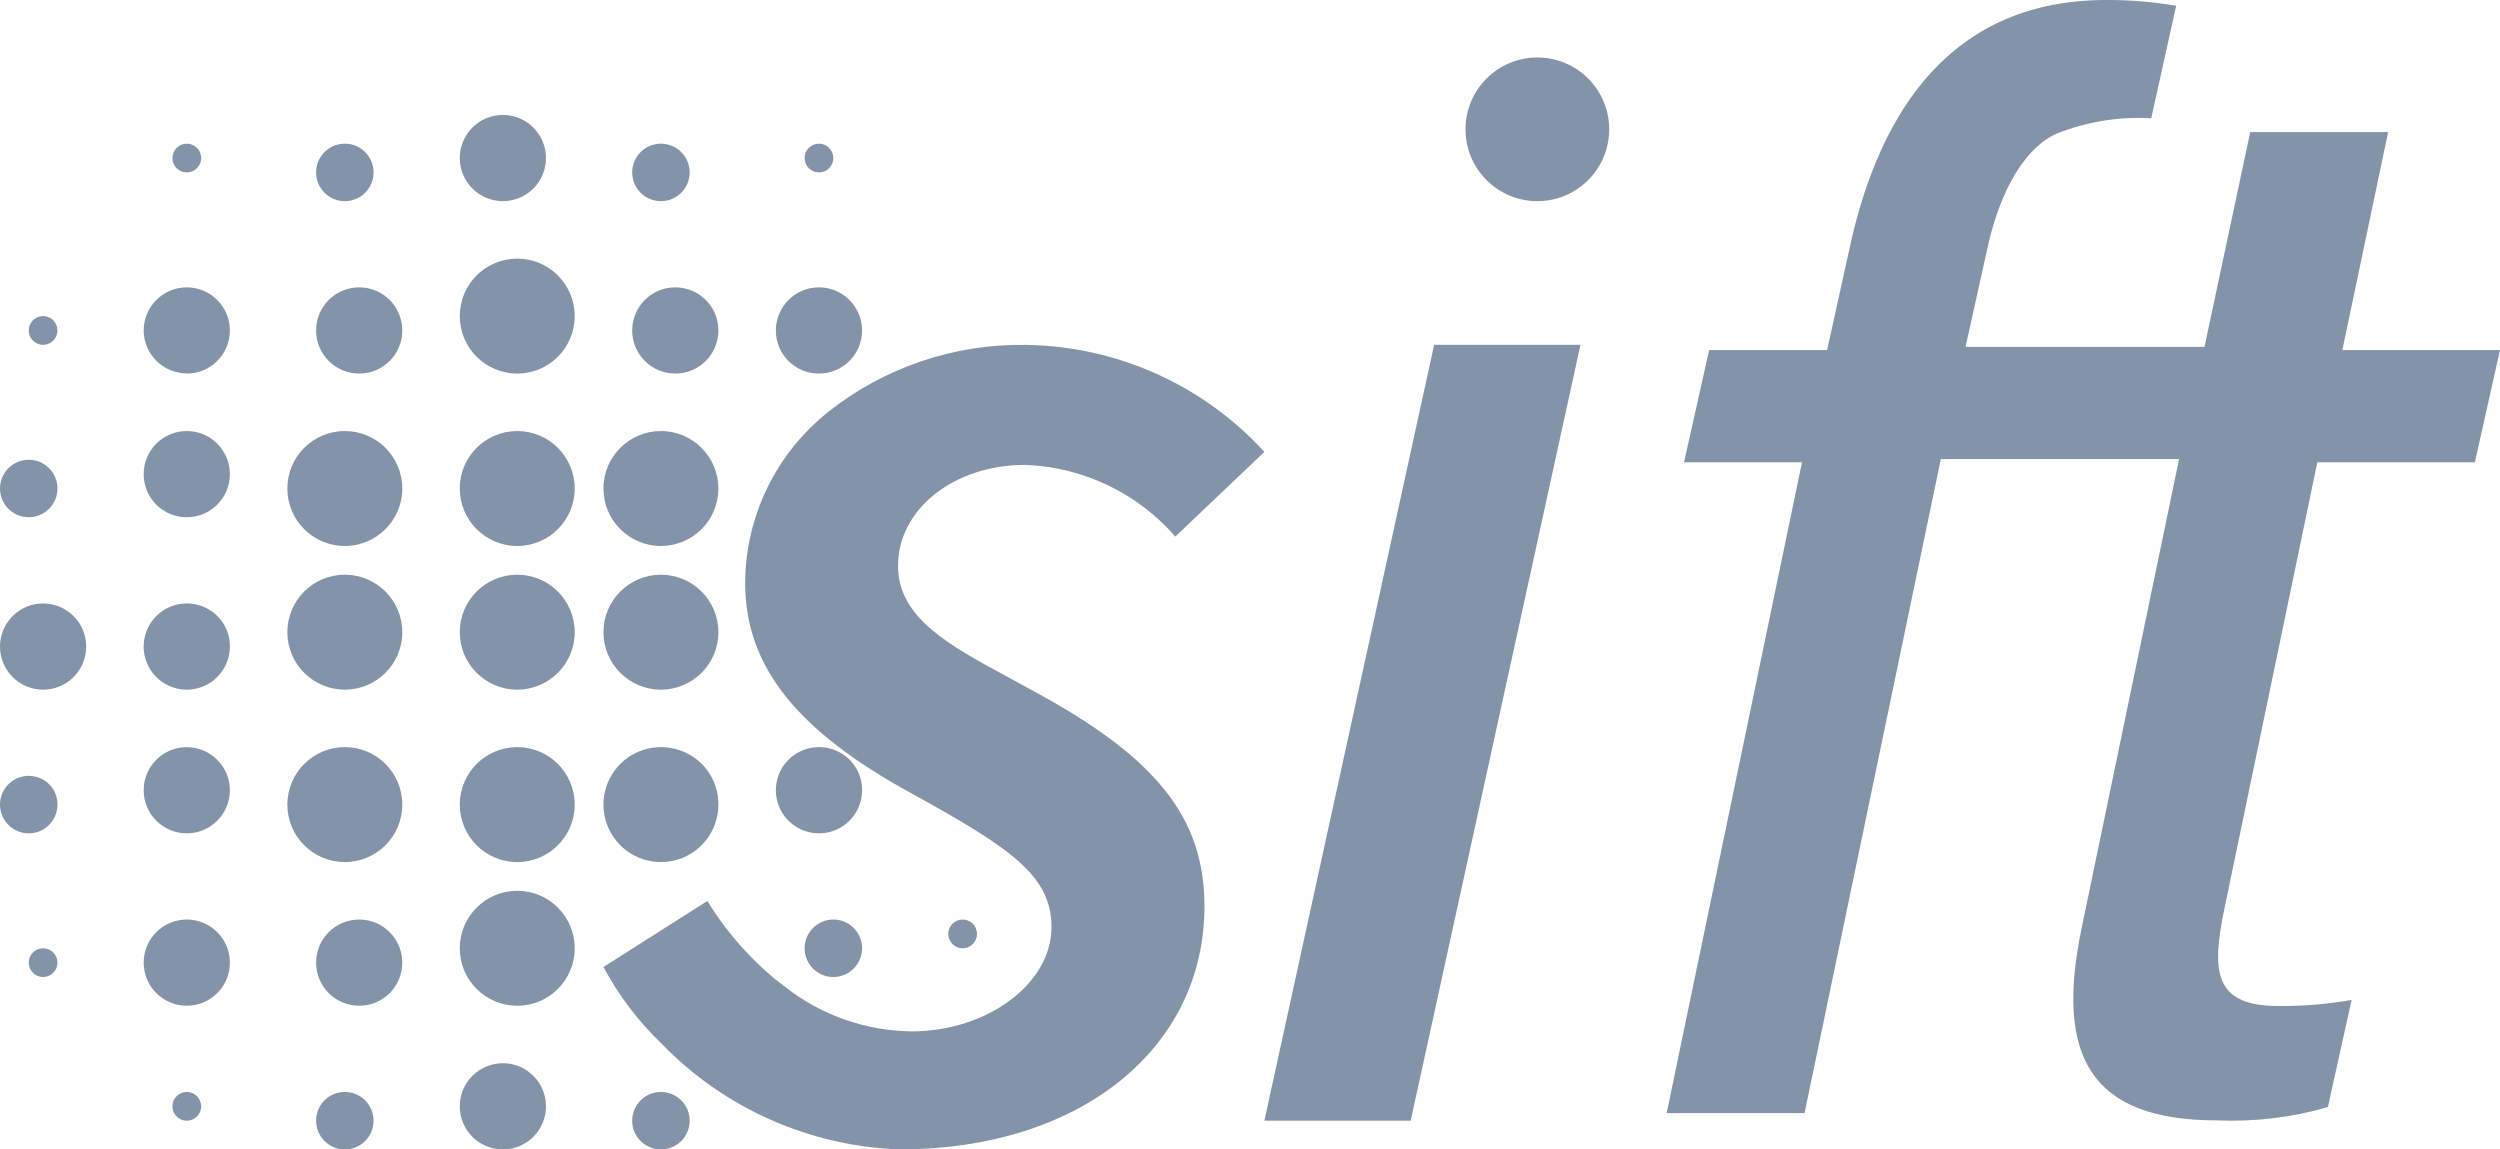 <?xml version="1.0" encoding="UTF-8"?>
<svg width="87px" height="40px" viewBox="0 0 87 40" version="1.1" xmlns="http://www.w3.org/2000/svg" xmlns:xlink="http://www.w3.org/1999/xlink">
    <!-- Generator: sketchtool 61.1 (101010) - https://sketch.com -->
    <title>2EB9B09A-CA1F-4B96-90E9-49F952644C05</title>
    <desc>Created with sketchtool.</desc>
    <g id="Pages" stroke="none" stroke-width="1" fill="none" fill-rule="evenodd">
        <g id="Styles-&amp;-Components" transform="translate(-219, -14781)" fill="#8393AA" fill-rule="nonzero">
            <g id="Gray-Logos" transform="translate(49, 14700)">
                <g id="sift-logo-gray" transform="translate(170, 81)">
                    <circle id="Oval" cx="53.5" cy="4.5" r="2.5"></circle>
                    <polygon id="Path" points="44 39 49.092 39 55 12 49.908 12"></polygon>
                    <path d="M80.643,16.087 L86.126,16.087 L87,12.183 L81.514,12.183 L83.107,4.596 L78.308,4.596 L76.716,12.071 L68.401,12.071 L69.15,8.697 C69.483,7.089 70.254,5.255 71.558,4.656 C72.607,4.235 73.735,4.051 74.863,4.116 L75.731,0.201 C74.929,0.064 74.116,-0.004 73.302,0 C68.045,0 65.434,3.673 64.36,8.661 L63.584,12.183 L59.478,12.183 L58.604,16.087 L62.71,16.087 L58,38.734 L62.799,38.734 L67.541,15.976 L75.832,15.976 L72.44,32.302 C71.514,36.75 72.742,38.989 77.147,38.989 C78.451,39.046 79.756,38.889 81.01,38.526 L81.837,34.796 C81.001,34.945 80.153,35.016 79.304,35.009 C77.065,35.009 76.937,33.859 77.418,31.583 L80.643,16.087 Z" id="Path"></path>
                    <path d="M1.501,21 C0.672,21 0,21.671 0,22.499 C-0,23.328 0.671,24 1.499,24 C2.328,24 3,23.329 3,22.501 L3,22.501 L3,22.501 C3,21.673 2.329,21.002 1.501,21.002 L1.501,21 Z" id="Path"></path>
                    <path d="M6.982,21.08 C6.407,20.885 5.772,21.055 5.372,21.511 C4.972,21.967 4.886,22.619 5.155,23.164 C5.423,23.708 5.992,24.037 6.598,23.997 C7.203,23.957 7.724,23.556 7.919,22.982 C7.972,22.828 8,22.666 8,22.504 L8,22.504 C8.007,21.858 7.595,21.281 6.982,21.08 Z" id="Path"></path>
                    <circle id="Oval" cx="12" cy="22" r="2"></circle>
                    <circle id="Oval" cx="23" cy="22" r="2"></circle>
                    <circle id="Oval" cx="18" cy="22" r="2"></circle>
                    <path d="M1,18 C1.552,18 2,17.552 2,17 C2,16.448 1.552,16 1,16 C0.448,16 0,16.448 0,17 L0,17 C0,17.552 0.447,17.999 0.999,17.999 L1,18 Z" id="Path"></path>
                    <path d="M6.501,18 C7.329,17.999 8,17.328 8,16.499 C8,15.671 7.328,15 6.5,15 C5.671,15 5,15.672 5,16.5 L5,16.5 C4.999,16.897 5.155,17.277 5.435,17.559 C5.714,17.84 6.094,17.999 6.491,18 L6.501,18 Z" id="Path"></path>
                    <circle id="Oval" cx="12" cy="17" r="2"></circle>
                    <circle id="Oval" cx="18" cy="17" r="2"></circle>
                    <path d="M22.992,19 C24.097,19.004 24.996,18.112 25,17.008 C25.004,15.903 24.112,15.004 23.008,15 C21.903,14.996 21.004,15.888 21,16.992 L21,17.001 C21,18.102 21.891,18.996 22.992,19 Z" id="Path"></path>
                    <path d="M6.499,13 C7.327,13.001 7.999,12.329 8,11.501 C8.001,10.673 7.329,10.001 6.501,10 C5.673,9.999 5.001,10.671 5,11.499 L5,11.499 C5.003,12.325 5.673,12.993 6.499,12.993 L6.499,13 Z" id="Path"></path>
                    <path d="M28.501,13 C29.329,12.999 30,12.328 30,11.5 C30,10.672 29.328,10 28.5,10 C27.672,10 27.001,10.671 27,11.499 L27,11.499 C26.998,11.895 27.153,12.276 27.432,12.557 C27.711,12.839 28.09,12.998 28.486,13 L28.501,13 Z" id="Path"></path>
                    <path d="M1.499,12 C1.776,12 2,11.777 2,11.501 C2,11.224 1.777,11 1.501,11 C1.224,11 1,11.223 1,11.499 L1,11.503 L1,11.503 C1,11.635 1.053,11.762 1.146,11.855 C1.24,11.948 1.366,12 1.498,12 L1.499,12 Z" id="Path"></path>
                    <circle id="Oval" cx="23.5" cy="11.5" r="1.5"></circle>
                    <circle id="Oval" cx="12.5" cy="11.5" r="1.5"></circle>
                    <circle id="Oval" cx="18" cy="11" r="2"></circle>
                    <path d="M6.5,6 C6.776,6 7,5.776 7,5.5 C7,5.224 6.776,5 6.5,5 C6.224,5 6,5.224 6,5.5 L6,5.5 C6,5.632 6.052,5.76 6.146,5.853 C6.239,5.947 6.366,6 6.499,6 L6.5,6 Z" id="Path"></path>
                    <circle id="Oval" cx="12" cy="6" r="1"></circle>
                    <circle id="Oval" cx="17.5" cy="5.5" r="1.5"></circle>
                    <circle id="Oval" cx="23" cy="6" r="1"></circle>
                    <path d="M28.5,6 C28.776,6 29,5.776 29,5.5 C29,5.224 28.776,5 28.5,5 C28.224,5 28,5.224 28,5.5 L28,5.5 C28,5.632 28.052,5.76 28.146,5.853 C28.239,5.947 28.366,6 28.499,6 L28.5,6 Z" id="Path"></path>
                    <path d="M1.35,27.063 C0.971,26.922 0.544,27.022 0.269,27.318 C-0.007,27.614 -0.078,28.047 0.09,28.415 C0.258,28.783 0.631,29.014 1.035,28.999 C1.439,28.985 1.795,28.729 1.936,28.35 C1.978,28.239 2,28.121 2,28.002 L2,28.002 C2.005,27.583 1.744,27.206 1.35,27.063 L1.35,27.063 Z" id="Path"></path>
                    <path d="M29.028,26.096 C28.414,25.865 27.721,26.06 27.317,26.577 C26.914,27.094 26.893,27.813 27.266,28.353 C27.639,28.892 28.319,29.127 28.945,28.932 C29.572,28.738 29.999,28.159 30,27.503 L30,27.503 C30.008,26.875 29.618,26.31 29.028,26.096 Z" id="Path"></path>
                    <path d="M23.643,26.106 C22.82,25.827 21.912,26.111 21.394,26.808 C20.876,27.506 20.868,28.458 21.374,29.164 C21.879,29.87 22.783,30.169 23.61,29.905 C24.437,29.64 24.999,28.871 25,28.002 L25,28.002 C25.009,27.142 24.46,26.375 23.643,26.106 Z" id="Path"></path>
                    <circle id="Oval" cx="18" cy="28" r="2"></circle>
                    <circle id="Oval" cx="12" cy="28" r="2"></circle>
                    <path d="M6.502,26 C5.673,25.999 5.001,26.67 5,27.498 C4.999,28.327 5.67,28.999 6.498,29 C7.327,29.001 7.999,28.33 8,27.502 L8,27.502 C8,26.676 7.332,26.006 6.507,26.003 L6.507,26.003 L6.502,26 Z" id="Path"></path>
                    <path d="M29.004,32 C28.452,31.998 28.002,32.444 28,32.996 C27.998,33.548 28.444,33.998 28.996,34 C29.548,34.002 29.998,33.556 30,33.004 L30,32.999 C30,32.448 29.555,32.001 29.004,32 Z" id="Path"></path>
                    <path d="M6.5,32 C5.672,32 5,32.672 5,33.5 C5,34.328 5.672,35 6.5,35 C7.328,35 8,34.328 8,33.5 L8,33.5 C8,32.672 7.328,32 6.5,32 L6.5,32 Z" id="Path"></path>
                    <path d="M34,32.501 C34,32.224 33.777,32 33.501,32 C33.224,32 33,32.223 33,32.499 C33,32.776 33.223,33 33.499,33 L33.499,33 C33.632,33 33.759,32.948 33.853,32.854 C33.947,32.76 34,32.633 34,32.501 L34,32.501 Z" id="Path"></path>
                    <circle id="Oval" cx="12.5" cy="33.5" r="1.5"></circle>
                    <circle id="Oval" cx="18" cy="33" r="2"></circle>
                    <path d="M1.501,33 C1.224,33 1,33.223 1,33.499 C1,33.776 1.223,34 1.499,34 C1.776,34 2,33.777 2,33.501 L2,33.501 C2,33.368 1.948,33.241 1.854,33.147 C1.76,33.053 1.633,33 1.501,33 Z" id="Path"></path>
                    <circle id="Oval" cx="23" cy="39" r="1"></circle>
                    <circle id="Oval" cx="17.5" cy="38.5" r="1.5"></circle>
                    <circle id="Oval" cx="12" cy="39" r="1"></circle>
                    <path d="M6.501,38 C6.224,38 6,38.223 6,38.499 C6,38.776 6.223,39 6.499,39 C6.776,39 7,38.777 7,38.501 L7,38.501 C7,38.368 6.948,38.241 6.854,38.147 C6.76,38.053 6.633,38 6.501,38 L6.501,38 Z" id="Path"></path>
                    <path d="M35.966,24.049 L35.966,24.049 C35.671,23.885 35.376,23.726 35.087,23.569 C33.031,22.459 31.251,21.498 31.251,19.693 C31.251,17.72 33.193,16.178 35.679,16.178 C37.693,16.254 39.585,17.158 40.901,18.673 L44,15.726 C41.88,13.403 38.885,12.054 35.727,12.002 C33.217,11.957 30.77,12.785 28.81,14.343 C26.995,15.795 25.938,17.983 25.932,20.296 C25.932,23.168 27.712,25.419 31.701,27.599 C35.177,29.514 36.592,30.472 36.592,32.264 C36.592,34.228 34.363,35.892 31.723,35.892 C30.118,35.873 28.565,35.324 27.308,34.332 L27.253,34.289 L27.228,34.267 C27.201,34.249 27.175,34.227 27.148,34.207 L27.098,34.168 L27.017,34.105 L27.002,34.098 C26.367,33.573 25.793,32.98 25.289,32.329 L25.289,32.329 L25.199,32.216 C24.993,31.936 24.797,31.649 24.616,31.354 L21,33.651 C21.531,34.645 22.217,35.549 23.032,36.33 C25.207,38.572 28.173,39.888 31.305,40 C37.553,40 41.916,36.518 41.916,31.529 C41.91,28.455 40.244,26.363 35.966,24.049 Z" id="Path"></path>
                </g>
            </g>
        </g>
    </g>
</svg>